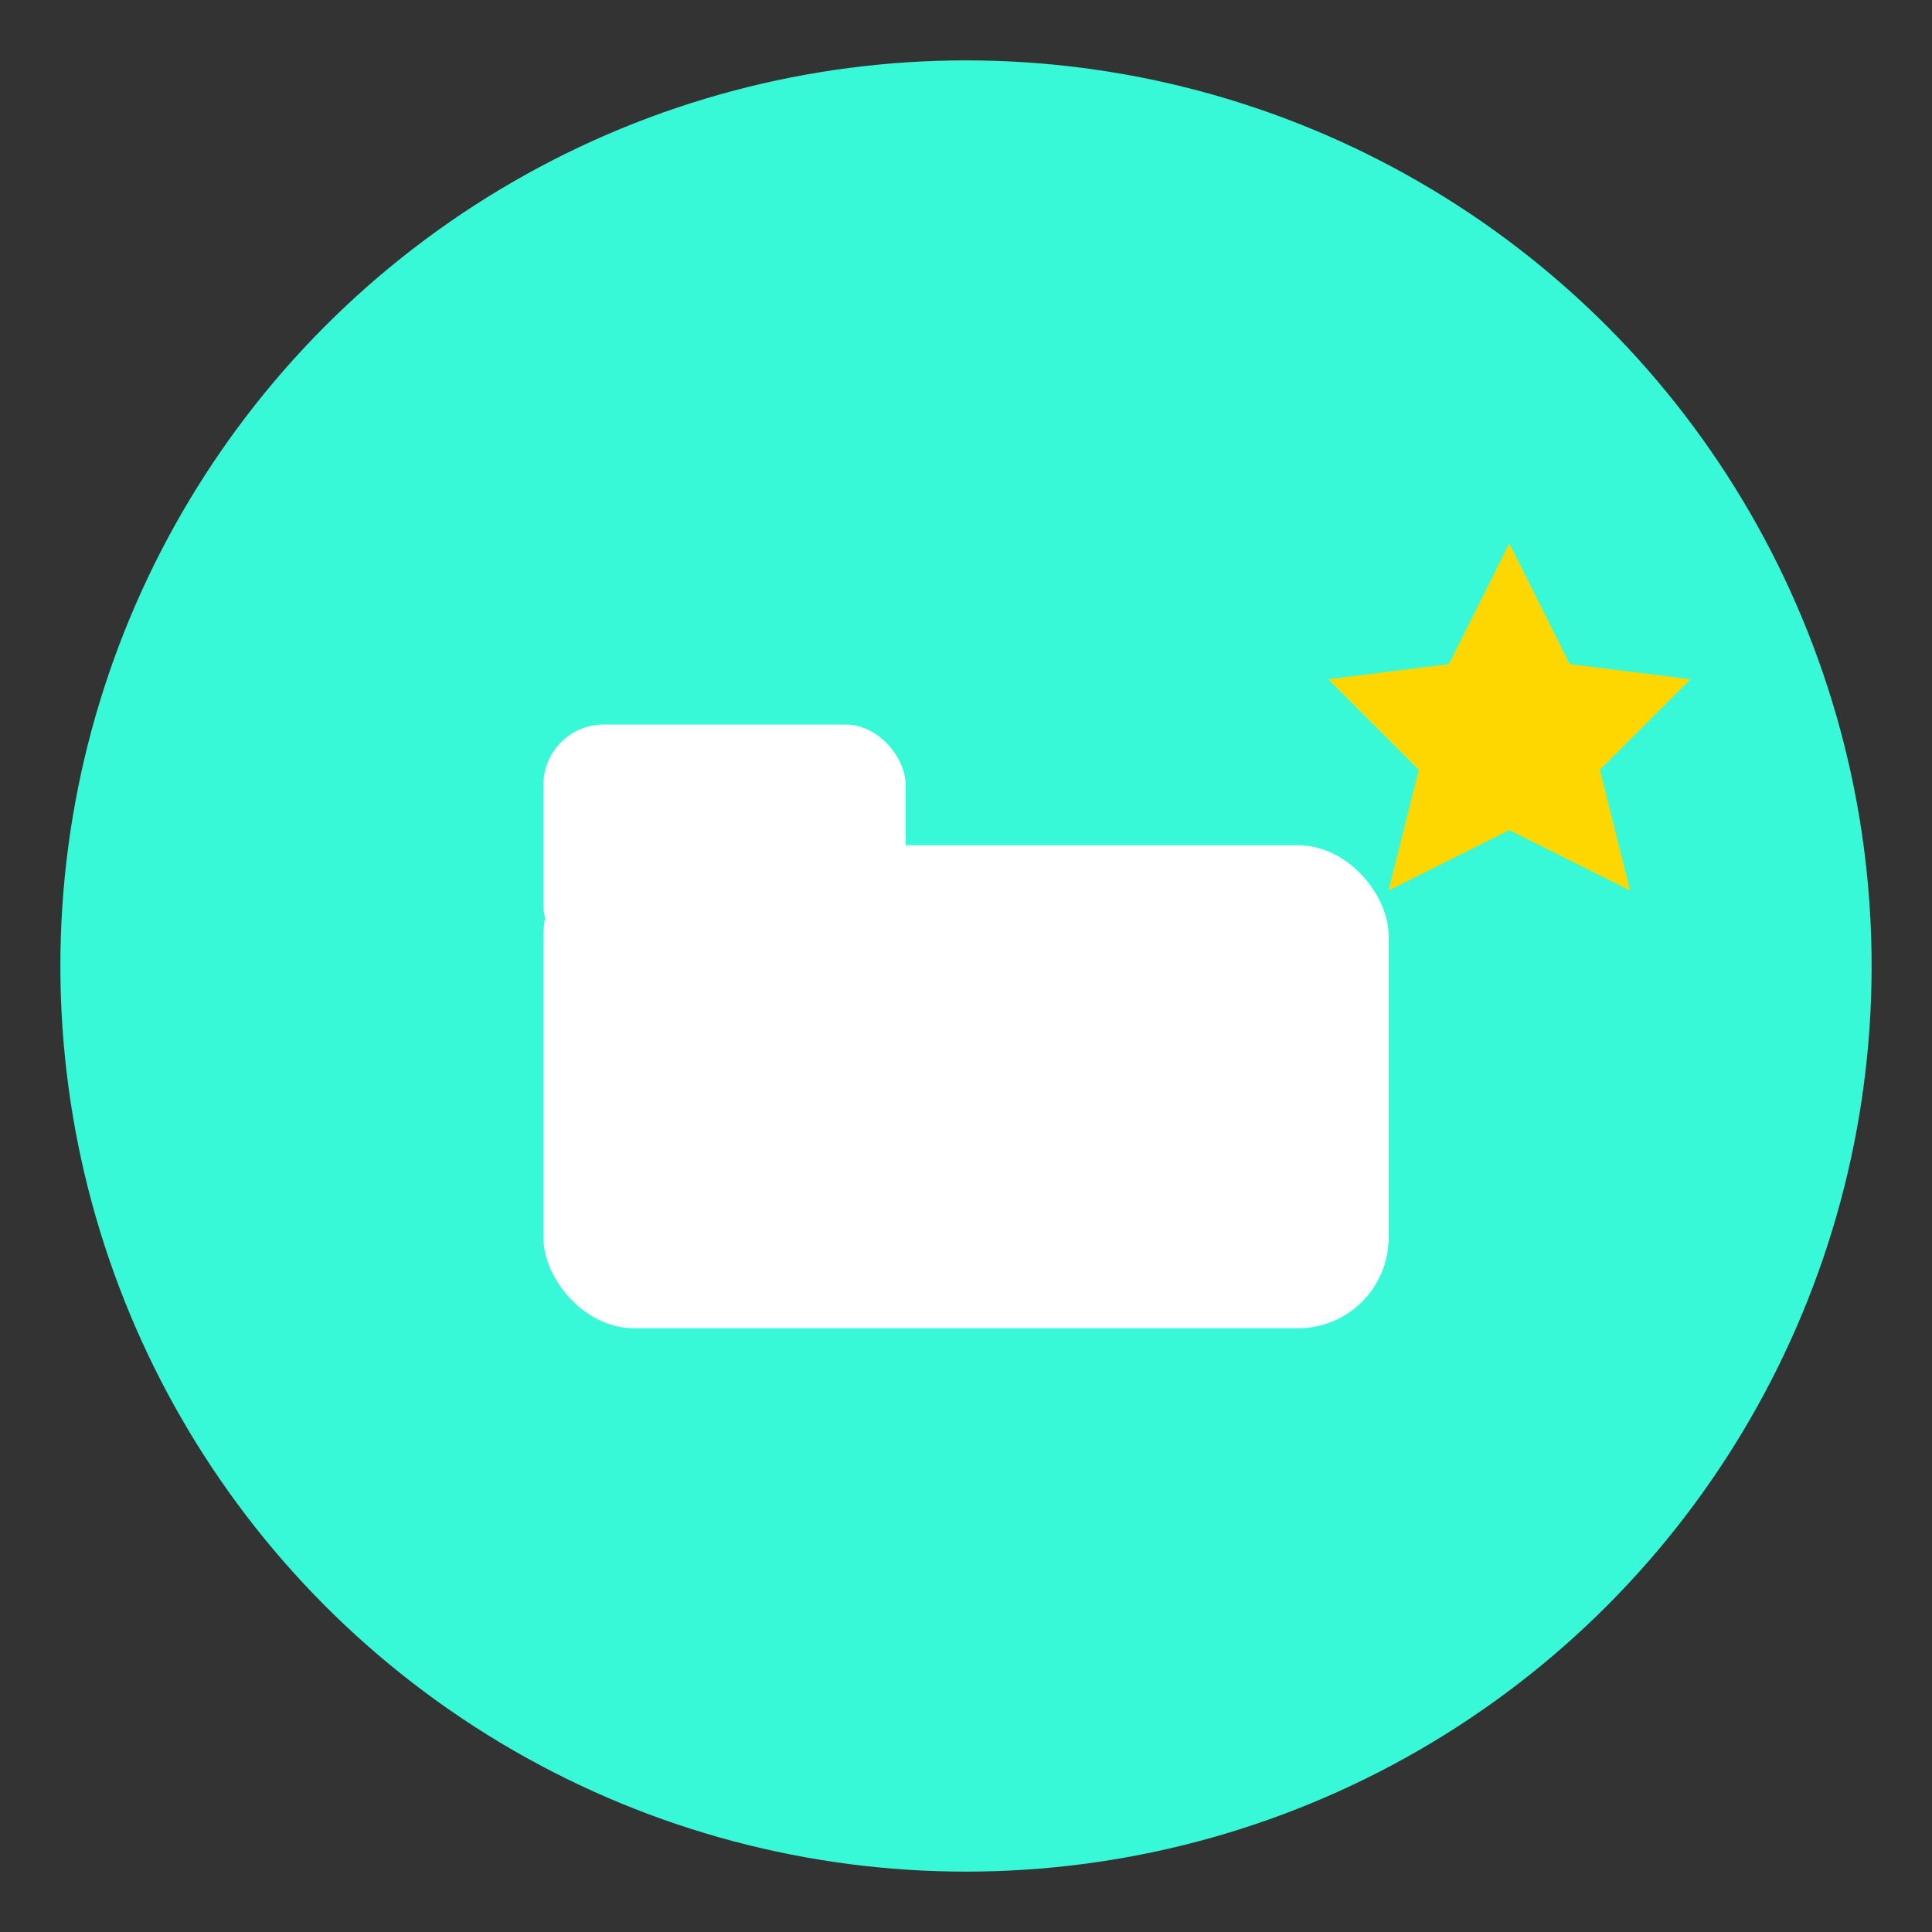 <svg width="64" height="64" viewBox="0 0 64 64" xmlns="http://www.w3.org/2000/svg">
  <rect x="0" y="0" width="64" height="64" fill="#333333" stroke="none"/>
  <circle cx="32" cy="32" r="30" fill="#38f9d7" />
  <!-- Folder icon -->
  <rect x="18" y="28" width="28" height="16" rx="3" fill="#fff" />
  <rect x="18" y="24" width="12" height="8" rx="2" fill="#fff" />
  <!-- Star icon -->
  <polygon points="50,18 52,22 56,22.5 53,25.5 54,29.5 50,27.5 46,29.5 47,25.5 44,22.5 48,22" fill="#FFD700" />
</svg>